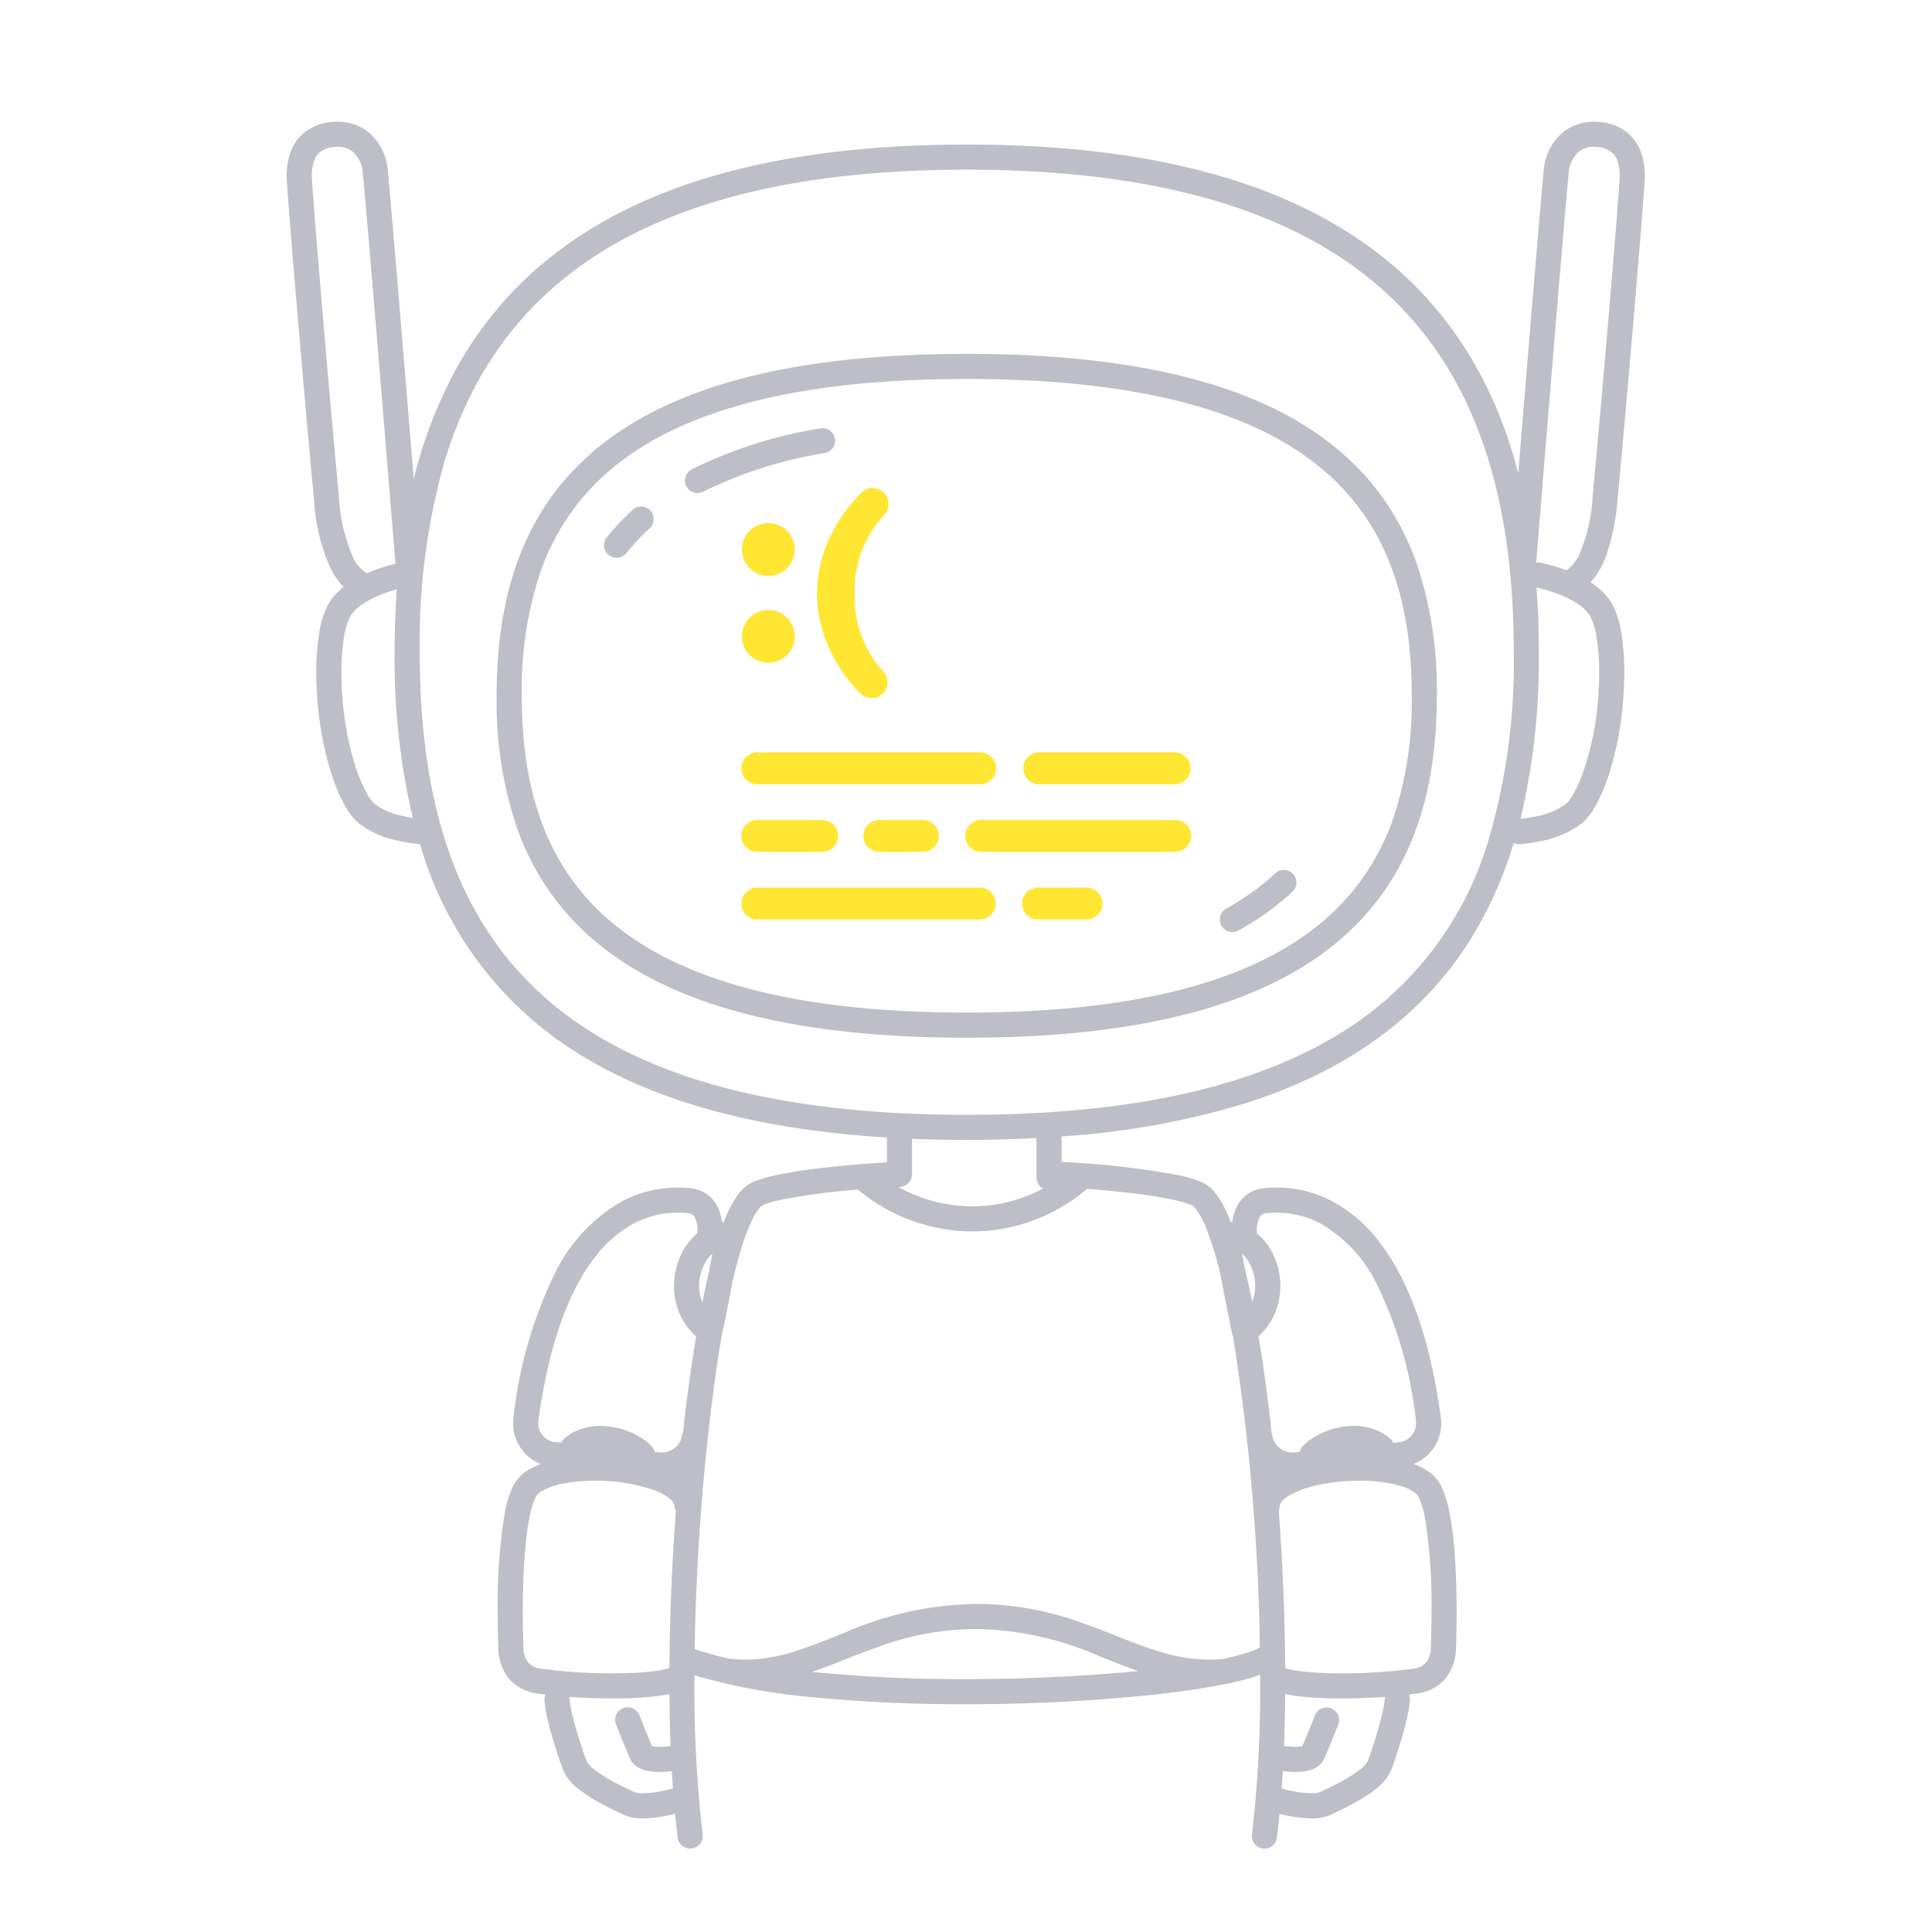 <svg xmlns="http://www.w3.org/2000/svg" width="200" height="200" fill="none"><path fill="#FFE632" d="M78.404 95.185h23.075a1.651 1.651 0 0 0 0-3.3H78.404a1.65 1.65 0 0 0 0 3.3ZM107.404 91.885a1.651 1.651 0 0 0 0 3.3h5.125a1.651 1.651 0 0 0 0-3.3h-5.125ZM78.404 88.185h6.7a1.65 1.65 0 1 0 0-3.3h-6.7a1.65 1.65 0 0 0 0 3.3ZM91.029 84.885a1.65 1.65 0 0 0 0 3.3h4.5a1.65 1.65 0 1 0 0-3.3h-4.5ZM123.304 86.535a1.65 1.65 0 0 0-1.65-1.65H101.58a1.65 1.65 0 1 0 0 3.3h20.074a1.644 1.644 0 0 0 1.524-1.019c.083-.2.126-.414.126-.63ZM78.404 81.185h23.125a1.651 1.651 0 0 0 0-3.3H78.404a1.65 1.65 0 0 0 0 3.3ZM107.58 81.185h14.074a1.651 1.651 0 0 0 0-3.3H107.58a1.65 1.65 0 1 0 0 3.3ZM85.95 67.355a16.105 16.105 0 0 0 3.079 4.406 1.65 1.65 0 1 0 2.344-2.322 11.413 11.413 0 0 1-2.898-7.965v-.07a11.401 11.401 0 0 1 3.029-8.062 1.65 1.65 0 0 0-2.299-2.367 15.942 15.942 0 0 0-3.188 4.424 13.9 13.9 0 0 0-1.44 5.947h-.002v.098a13.861 13.861 0 0 0 1.375 5.911ZM79.536 59.612a2.733 2.733 0 1 0 0-5.466 2.733 2.733 0 0 0 0 5.466ZM79.536 68.612a2.733 2.733 0 1 0 0-5.466 2.733 2.733 0 0 0 0 5.466Z"/><path fill="#BEBEC9" d="M58.685 94.575c3.505 3.988 8.474 7.213 15.236 9.422 6.766 2.211 15.335 3.426 26.156 3.427 9.618-.001 17.456-.961 23.832-2.727 9.557-2.639 15.856-7.147 19.68-12.884 3.828-5.733 5.153-12.572 5.153-19.785a40.906 40.906 0 0 0-2.091-13.707 26.955 26.955 0 0 0-5.127-8.838c-3.491-3.99-8.451-7.216-15.219-9.425-6.772-2.211-15.361-3.425-26.228-3.426-9.66 0-17.52.96-23.903 2.726-9.57 2.64-15.853 7.148-19.656 12.887-3.807 5.735-5.107 12.573-5.107 19.783a40.57 40.57 0 0 0 2.116 13.71 27.058 27.058 0 0 0 5.158 8.837ZM55.953 59.19a24.355 24.355 0 0 1 4.634-7.995c3.143-3.588 7.647-6.566 14.07-8.666 6.419-2.099 14.747-3.3 25.421-3.298 9.487 0 17.122.947 23.209 2.632 9.138 2.537 14.759 6.674 18.184 11.82 3.421 5.148 4.672 11.43 4.672 18.344.086 4.358-.578 8.7-1.963 12.833a24.441 24.441 0 0 1-4.664 7.997c-3.158 3.59-7.674 6.567-14.091 8.668-6.414 2.098-14.721 3.298-25.347 3.298-9.446 0-17.06-.948-23.139-2.633-9.126-2.536-14.767-6.675-18.212-11.822-3.441-5.15-4.714-11.43-4.715-18.341-.087-4.358.569-8.7 1.941-12.837Z"/><path fill="#BEBEC9" d="M29.705 18.869c.332 5.057 1.86 22.907 2.793 32.804.133 2.457.709 4.87 1.7 7.123a7.116 7.116 0 0 0 1.38 1.953 6.433 6.433 0 0 0-1.5 1.64 8.817 8.817 0 0 0-1.013 3.042 24.761 24.761 0 0 0-.324 4.205c.003 1.429.089 2.857.256 4.275.265 2.4.804 4.761 1.607 7.038.309.868.69 1.708 1.137 2.512a6.49 6.49 0 0 0 1.349 1.734 9.87 9.87 0 0 0 4.134 1.837c.744.168 1.498.287 2.257.354.012.039.022.08.034.118a37.707 37.707 0 0 0 17.435 22.212c7.602 4.443 17.686 7.23 30.866 8.038v2.571c-2.984.187-5.764.437-8.078.75a43.017 43.017 0 0 0-3.48.597c-.846.167-1.672.425-2.463.771a3.635 3.635 0 0 0-1.214.994 11.085 11.085 0 0 0-1.608 2.97l-.028.077c-.07.009-.144.011-.213.023a4.734 4.734 0 0 0-.624-1.895 3.357 3.357 0 0 0-1.12-1.118 3.693 3.693 0 0 0-1.594-.504 13.5 13.5 0 0 0-1.206-.054 12.341 12.341 0 0 0-5.719 1.382 17.141 17.141 0 0 0-7.08 7.609 45.078 45.078 0 0 0-4.233 14.814 4.525 4.525 0 0 0 2.825 4.817c-.485.174-.95.399-1.387.673a4.122 4.122 0 0 0-1.467 1.575c-.407.882-.699 1.813-.868 2.77a58.61 58.61 0 0 0-.739 10.32c0 2.228.069 3.818.07 3.831v.016a5.05 5.05 0 0 0 1.08 3.008 4.58 4.58 0 0 0 2.857 1.543c.289.048.606.092.937.134-.068.165-.101.343-.097.522.039.64.136 1.274.29 1.896.235 1.04.574 2.211.896 3.225.16.507.316.973.453 1.362.137.392.25.696.346.922l.001.002c.304.641.75 1.206 1.303 1.651a15.08 15.08 0 0 0 2.633 1.733c.894.481 1.74.873 2.264 1.124a4.647 4.647 0 0 0 1.992.372c.85-.015 1.696-.111 2.528-.287.329-.065.604-.129.813-.181.082.84.17 1.666.27 2.46a1.303 1.303 0 0 0 1.453 1.123 1.299 1.299 0 0 0 1.127-1.449 132.012 132.012 0 0 1-.847-16.033l.003-.44a63.412 63.412 0 0 0 12.087 2.251c5.284.514 10.59.761 15.9.74 6.847.017 13.691-.348 20.499-1.092 2.514-.293 4.72-.637 6.568-1.02.094-.01.187-.014.282-.025.101-.019.2-.052.294-.096.086-.019.185-.037.27-.056.879-.193 1.745-.44 2.594-.738l.063-.027.003.483a132.058 132.058 0 0 1-.847 16.053 1.31 1.31 0 0 0 .263.96 1.296 1.296 0 0 0 1.37.457 1.293 1.293 0 0 0 .786-.61c.085-.148.14-.312.161-.481.1-.791.187-1.615.269-2.453.207.05.469.111.784.174a13.35 13.35 0 0 0 2.528.287 4.638 4.638 0 0 0 1.993-.373c.7-.335 1.962-.914 3.168-1.637a12.606 12.606 0 0 0 1.728-1.219 4.724 4.724 0 0 0 1.303-1.651v-.002c.127-.298.291-.749.49-1.335.295-.873.65-2.006.941-3.101.145-.547.275-1.085.374-1.583.097-.456.158-.92.181-1.386a1.298 1.298 0 0 0-.097-.522c.331-.042.649-.086.938-.134a4.576 4.576 0 0 0 2.856-1.543 5.038 5.038 0 0 0 1.079-3.008l.001-.016c.001-.013.069-1.603.069-3.831 0-2.016-.055-4.551-.272-6.932a32.494 32.494 0 0 0-.467-3.388 11.238 11.238 0 0 0-.868-2.771 4.125 4.125 0 0 0-1.467-1.574 7.146 7.146 0 0 0-1.371-.68 4.53 4.53 0 0 0 2.809-4.809c-1.128-8.344-3.34-14.224-6.316-18.11a15.084 15.084 0 0 0-4.997-4.314 12.342 12.342 0 0 0-5.719-1.382c-.401 0-.803.018-1.205.054a3.693 3.693 0 0 0-1.595.504 3.527 3.527 0 0 0-1.454 1.798 5.274 5.274 0 0 0-.294 1.214c-.058-.01-.118-.011-.176-.019a17.03 17.03 0 0 0-.729-1.641 7.96 7.96 0 0 0-.909-1.41 3.645 3.645 0 0 0-1.215-.994 12.237 12.237 0 0 0-2.55-.786 87.471 87.471 0 0 0-12.1-1.367v-2.648a83.558 83.558 0 0 0 18.961-3.407c11.613-3.671 19.329-9.974 24.028-18.084a42.318 42.318 0 0 0 3.822-8.893c.193.098.409.144.625.135a16.68 16.68 0 0 0 2.332-.36 9.875 9.875 0 0 0 4.135-1.837 6.51 6.51 0 0 0 1.348-1.734 19.335 19.335 0 0 0 1.64-4.043 33.416 33.416 0 0 0 1.104-5.506c.167-1.419.252-2.845.255-4.273a24.796 24.796 0 0 0-.324-4.207 8.836 8.836 0 0 0-1.011-3.043 6.946 6.946 0 0 0-2.114-2.085c-.013-.01-.027-.016-.041-.025a8.35 8.35 0 0 0 1.652-2.86c.62-1.86 1.004-3.79 1.145-5.746.934-9.897 2.461-27.747 2.793-32.804v-.003c.015-.23.022-.454.023-.673a7.158 7.158 0 0 0-.351-2.32 4.642 4.642 0 0 0-1.751-2.364 5.3 5.3 0 0 0-2.451-.87 6.205 6.205 0 0 0-.677-.038 5.104 5.104 0 0 0-3.414 1.228 5.884 5.884 0 0 0-1.833 3.99c-.409 4.228-1.753 20.544-2.622 31.18-.159-.61-.319-1.22-.498-1.82-2.812-9.428-8.229-17.577-17.347-23.268-9.114-5.696-21.829-8.946-39.248-8.946-11.616 0-21.132 1.445-28.892 4.095-11.64 3.965-19.322 10.708-23.981 19.162a46.828 46.828 0 0 0-4.373 11.367c-.867-10.612-2.254-27.463-2.67-31.77a5.891 5.891 0 0 0-1.834-3.99 5.106 5.106 0 0 0-3.414-1.228c-.226 0-.452.013-.677.037a5.009 5.009 0 0 0-3.169 1.488 4.801 4.801 0 0 0-1.033 1.748 7.136 7.136 0 0 0-.35 2.319c0 .218.007.444.022.677v-.001Zm11.886 65.579a7.197 7.197 0 0 1-2.82-1.236 4.12 4.12 0 0 1-.773-1.041 16.84 16.84 0 0 1-1.403-3.488c-.48-1.66-.82-3.357-1.015-5.073a34.535 34.535 0 0 1-.239-3.974 22.208 22.208 0 0 1 .285-3.755 6.51 6.51 0 0 1 .663-2.124 4.4 4.4 0 0 1 1.336-1.285c.894-.56 1.86-.996 2.871-1.296.21-.066.405-.12.582-.169a91.067 91.067 0 0 0-.227 6.486 71.438 71.438 0 0 0 1.884 17.182 14.472 14.472 0 0 1-1.144-.227Zm28.684 68.188-.02-.014.023-.012-.003.026Zm3.231-21.623c-.056.298-.119.623-.18.939a85.83 85.83 0 0 0-.621 2.864 4.628 4.628 0 0 1-.333-1.676 4.849 4.849 0 0 1 .915-2.873c.135-.179.287-.345.453-.495l-.234 1.241Zm-17.773 16.076c1.083-8.061 3.22-13.521 5.802-16.874a12.49 12.49 0 0 1 4.129-3.588 9.73 9.73 0 0 1 4.524-1.091c.322 0 .647.015.974.044.168.008.332.055.48.137.179.12.311.299.373.506.137.407.2.835.187 1.263 0 .061-.006.128-.008.19a6.372 6.372 0 0 0-1.605 2.023 7.605 7.605 0 0 0-.817 3.44 7.17 7.17 0 0 0 .713 3.153c.383.783.92 1.482 1.579 2.054a177.425 177.425 0 0 0-1.35 9.874 1.254 1.254 0 0 0-.115.358 1.956 1.956 0 0 1-.692 1.264 2.193 2.193 0 0 1-1.408.527l-.16-.007-.563-.055a1.284 1.284 0 0 0-.253-.513 5.342 5.342 0 0 0-1.162-.962 8.006 8.006 0 0 0-3.22-1.154 7.034 7.034 0 0 0-.984-.069 5.991 5.991 0 0 0-2.767.648c-.39.194-.75.446-1.065.747a1.296 1.296 0 0 0-.233.349l-.701-.069a1.986 1.986 0 0 1-1.675-1.936l.017-.259Zm-1.065 24.999a2.48 2.48 0 0 1-.482-1.488l-.01-.255c-.018-.534-.056-1.818-.056-3.449 0-1.966.056-4.441.262-6.696.088-1.044.23-2.083.426-3.112.126-.73.342-1.442.644-2.118a1.57 1.57 0 0 1 .568-.565 6.684 6.684 0 0 1 2.263-.82 16.758 16.758 0 0 1 3.3-.301c2.025-.022 4.04.288 5.965.919.654.213 1.266.54 1.807.964.147.121.273.265.373.427.055.09.087.191.095.297.01.18.06.355.143.515a240.804 240.804 0 0 0-.669 16.249 3.451 3.451 0 0 1-.535.164 15.68 15.68 0 0 1-2.284.303c-.931.067-1.99.099-3.082.099a51.634 51.634 0 0 1-7.445-.492 1.984 1.984 0 0 1-1.283-.641Zm14.914 13.075-.012.003c-.081.022-.533.144-1.122.257-.627.128-1.264.2-1.903.214a2.331 2.331 0 0 1-.87-.118c-.725-.346-1.904-.892-2.954-1.522-.48-.28-.938-.6-1.366-.956a2.344 2.344 0 0 1-.611-.706 19.638 19.638 0 0 1-.418-1.149 48.606 48.606 0 0 1-.892-2.935 23.029 23.029 0 0 1-.335-1.419 6.372 6.372 0 0 1-.133-.955 1.226 1.226 0 0 0-.05-.214c1.42.1 2.968.157 4.48.158a36.362 36.362 0 0 0 4.903-.277c.356-.052.687-.111.999-.182.014 1.836.053 3.637.122 5.384-.392.052-.788.08-1.184.084a3.348 3.348 0 0 1-.74-.067 88.13 88.13 0 0 1-.787-1.899c-.292-.722-.52-1.304-.521-1.305a1.297 1.297 0 0 0-1.686-.733 1.303 1.303 0 0 0-.733 1.685c.003.01.923 2.348 1.446 3.527.154.341.4.633.71.842.36.236.764.393 1.189.46.37.063.746.093 1.122.09.439-.003.876-.03 1.312-.081.035.611.074 1.213.117 1.807-.028.006-.055-.001-.083.007Zm14.665-12.069-.166-.018c2.348-.815 4.62-1.832 7.097-2.685a29.294 29.294 0 0 1 9.878-1.753 32.74 32.74 0 0 1 12.703 2.793c1.361.534 2.694 1.079 4.056 1.556-5.269.518-11.573.835-17.937.834a154.82 154.82 0 0 1-15.631-.727Zm44.607-41.827-.049-.254-.231-1.228c.341.312.623.684.832 1.097.352.7.534 1.474.532 2.257a4.615 4.615 0 0 1-.312 1.618 80.94 80.94 0 0 0-.772-3.49Zm14.491 44.61a8.476 8.476 0 0 1-.227 1.397 39.06 39.06 0 0 1-.838 3.012c-.153.482-.302.926-.428 1.286-.125.357-.233.641-.285.763a2.356 2.356 0 0 1-.612.706 12.637 12.637 0 0 1-2.168 1.411c-.811.437-1.605.806-2.151 1.067-.28.094-.575.134-.87.118a10.88 10.88 0 0 1-2.019-.237 16.096 16.096 0 0 1-.953-.22l-.052-.014-.012-.003c-.018-.005-.036 0-.054-.004.043-.594.082-1.196.117-1.807.425.049.853.075 1.281.078a5.524 5.524 0 0 0 1.509-.18c.286-.079.557-.204.803-.369.31-.21.555-.502.71-.843.523-1.179 1.442-3.517 1.446-3.527a1.3 1.3 0 0 0-2.419-.952c-.001.001-.229.583-.521 1.305a83.16 83.16 0 0 1-.787 1.898 1.476 1.476 0 0 1-.15.031 4.026 4.026 0 0 1-.591.037 9.658 9.658 0 0 1-1.153-.084c.069-1.748.108-3.55.123-5.388a17.59 17.59 0 0 0 2.503.35c1.039.078 2.189.113 3.369.113a65.5 65.5 0 0 0 4.478-.158c-.023.07-.039.142-.049.214Zm3.514-20.907c.301.676.518 1.388.643 2.118a56.5 56.5 0 0 1 .688 9.808 111.047 111.047 0 0 1-.056 3.449l-.01.256a2.472 2.472 0 0 1-.481 1.487c-.333.366-.79.595-1.282.641a51.652 51.652 0 0 1-7.445.492 33.99 33.99 0 0 1-4.533-.25 6.844 6.844 0 0 1-1.304-.289l-.033-.014a240.616 240.616 0 0 0-.673-16.334c.065-.14.104-.29.116-.444a.646.646 0 0 1 .095-.296c.229-.336.536-.61.895-.799a10.426 10.426 0 0 1 3.134-1.103 20.598 20.598 0 0 1 4.115-.408c1.422-.024 2.84.154 4.212.529a5.3 5.3 0 0 1 1.351.592c.235.136.43.331.568.565Zm-16.447-28.989a.773.773 0 0 1 .257-.264 1.09 1.09 0 0 1 .479-.137c.327-.029.652-.044.974-.044a9.734 9.734 0 0 1 4.525 1.091 14.572 14.572 0 0 1 5.971 6.506 42.545 42.545 0 0 1 3.959 13.956l.018.259a1.99 1.99 0 0 1-1.675 1.936l-.699.069a1.276 1.276 0 0 0-.233-.349 4.336 4.336 0 0 0-1.064-.747 5.996 5.996 0 0 0-2.768-.648c-.329 0-.658.023-.984.069a8.006 8.006 0 0 0-3.22 1.154c-.43.264-.821.588-1.161.962-.122.15-.208.325-.253.513l-.566.055-.16.007a2.193 2.193 0 0 1-1.409-.527 1.954 1.954 0 0 1-.691-1.264 1.18 1.18 0 0 0-.067-.206 191.921 191.921 0 0 0-.927-7.281c-.142-.952-.289-1.872-.44-2.773a6.5 6.5 0 0 0 1.548-2.026 7.168 7.168 0 0 0 .712-3.153 7.42 7.42 0 0 0-1.44-4.439 6.096 6.096 0 0 0-.982-1.004c-.002-.069-.008-.142-.008-.209a2.983 2.983 0 0 1 .304-1.506Zm-8.97-1.785c.68.129 1.344.327 1.983.593l.003.001c.129.08.241.184.332.307a8.76 8.76 0 0 1 1.19 2.26c.546 1.45 1 2.933 1.357 4.44.373 1.963.834 4.337 1.238 6.271.022.104.057.205.103.301a225.001 225.001 0 0 1 2.774 32.162c-.295.169-.605.31-.927.42-.951.325-1.922.585-2.907.78a15.47 15.47 0 0 1-1.423.073 17.559 17.559 0 0 1-5.195-.845c-2.545-.77-5.129-1.981-8.154-3.026a32.042 32.042 0 0 0-10.76-1.895 35.149 35.149 0 0 0-13.61 2.973c-1.842.728-3.541 1.435-5.208 1.95-1.627.536-3.327.82-5.04.843a14.02 14.02 0 0 1-1.809-.119 34.553 34.553 0 0 1-3.473-.977c.147-9.78.91-19.542 2.282-29.226.168-1.138.344-2.237.527-3.297.013-.04.032-.076.04-.117.357-1.707.758-3.758 1.104-5.566.248-1.05.503-2.028.763-2.9.34-1.223.792-2.413 1.348-3.554.168-.337.37-.656.603-.952.09-.122.202-.226.331-.307l.004-.001a9.608 9.608 0 0 1 1.905-.578 65.46 65.46 0 0 1 7.999-1.062 18.544 18.544 0 0 0 11.814 4.331l.27-.002a18.215 18.215 0 0 0 8.161-2.076 18.578 18.578 0 0 0 3.475-2.33c2.007.155 3.868.341 5.483.555 1.325.174 2.486.367 3.417.57Zm-14.14-2.259c0 .011-.006.021-.005.032.012.075.03.149.056.22.012.085.033.169.063.25.039.073.086.142.139.206.076.149.2.267.353.336.025.016.048.036.074.05-.039.021-.075.043-.115.063a15.597 15.597 0 0 1-6.999 1.783l-.232.001a15.682 15.682 0 0 1-7.585-1.976l.267-.042c.05-.015.1-.034.147-.055a1.2 1.2 0 0 0 .764-.598 1.25 1.25 0 0 0 .1-.206l.014-.037c.02-.076.035-.154.042-.233.013-.051.024-.103.03-.155V117.888a135.61 135.61 0 0 0 12.88-.079V121.906c0 .011.006.02.007.031Zm57.958-56.056c.201 1.242.297 2.5.285 3.757a34.688 34.688 0 0 1-.238 3.972 28.96 28.96 0 0 1-1.466 6.446 14.1 14.1 0 0 1-.952 2.114 4.122 4.122 0 0 1-.773 1.042 7.5 7.5 0 0 1-3.026 1.284 15.036 15.036 0 0 1-1.69.279 71.352 71.352 0 0 0 1.902-17.282c0-2.257-.082-4.48-.245-6.668.817.176 1.618.419 2.396.726a9.954 9.954 0 0 1 1.863.957c.509.323.946.748 1.282 1.249a6.51 6.51 0 0 1 .662 2.124Zm-2.881-47.812c.012-.86.357-1.68.964-2.29a2.506 2.506 0 0 1 1.695-.578c.131 0 .262.007.393.022a2.424 2.424 0 0 1 1.557.682c.213.234.373.51.469.811.151.478.222.976.21 1.477 0 .159-.005.328-.017.508l.001-.002c-.327 4.982-1.856 22.866-2.787 32.73a17.07 17.07 0 0 1-1.428 6.088c-.214.437-.5.834-.846 1.175-.137.13-.288.244-.449.342a18.825 18.825 0 0 0-.978-.34c-.59-.187-1.19-.34-1.798-.459a1.258 1.258 0 0 0-.34.007l.407-5c.808-9.93 2.486-30.414 2.947-35.173ZM62.207 26.116c8.553-5.351 20.762-8.552 37.869-8.551 11.402 0 20.636 1.421 28.052 3.955 11.125 3.813 18.17 10.06 22.547 17.959 4.369 7.901 6.029 17.536 6.028 28.014a64.947 64.947 0 0 1-2.547 19.238 35.08 35.08 0 0 1-16.266 20.741c-8.559 5.009-20.77 7.935-37.814 7.933-11.36.001-20.58-1.298-27.994-3.65-11.124-3.539-18.177-9.377-22.564-16.911-4.381-7.537-6.069-16.875-6.067-27.351a68.504 68.504 0 0 1 2.522-19.568c2.691-8.959 7.684-16.453 16.234-21.81Zm-29.714-9.4c.13-.432.4-.808.769-1.068.378-.244.81-.39 1.258-.425.13-.015.261-.022.392-.022a2.509 2.509 0 0 1 1.695.578 3.31 3.31 0 0 1 .965 2.29c.306 3.168 1.155 13.339 1.926 22.698a15548.096 15548.096 0 0 1 1.438 17.594c-.788.187-1.562.426-2.317.717-.197.076-.405.177-.609.266a3.542 3.542 0 0 1-1.487-1.71 18.023 18.023 0 0 1-1.436-6.206c-.931-9.863-2.46-27.746-2.787-32.73v-.001a7.608 7.608 0 0 1-.018-.504c-.01-.5.06-1 .211-1.477ZM124.545 122.442l.002.001-.002-.001Z"/><path fill="#BEBEC9" d="m77.793 122.444.002-.001.001-.001-.003.002ZM128.204 96.32c.309-.171.612-.345.909-.521l.004-.003a28.055 28.055 0 0 0 3.904-2.794c.266-.227.521-.457.769-.686a1.3 1.3 0 0 0-1.767-1.908c-.227.21-.458.418-.692.618l-.002.002a25.468 25.468 0 0 1-3.544 2.535c-.277.164-.557.325-.842.483a1.3 1.3 0 1 0 1.261 2.274ZM133.023 93l-.002.002.002-.002ZM72.84 50.88A44.063 44.063 0 0 1 85.4 46.9a1.3 1.3 0 0 0-.453-2.56 46.628 46.628 0 0 0-13.299 4.23 1.3 1.3 0 1 0 1.191 2.31ZM64.847 57.252a21.83 21.83 0 0 1 2.387-2.54 1.3 1.3 0 1 0-1.747-1.925 24.441 24.441 0 0 0-2.671 2.841 1.3 1.3 0 1 0 2.031 1.624Z"/></svg>